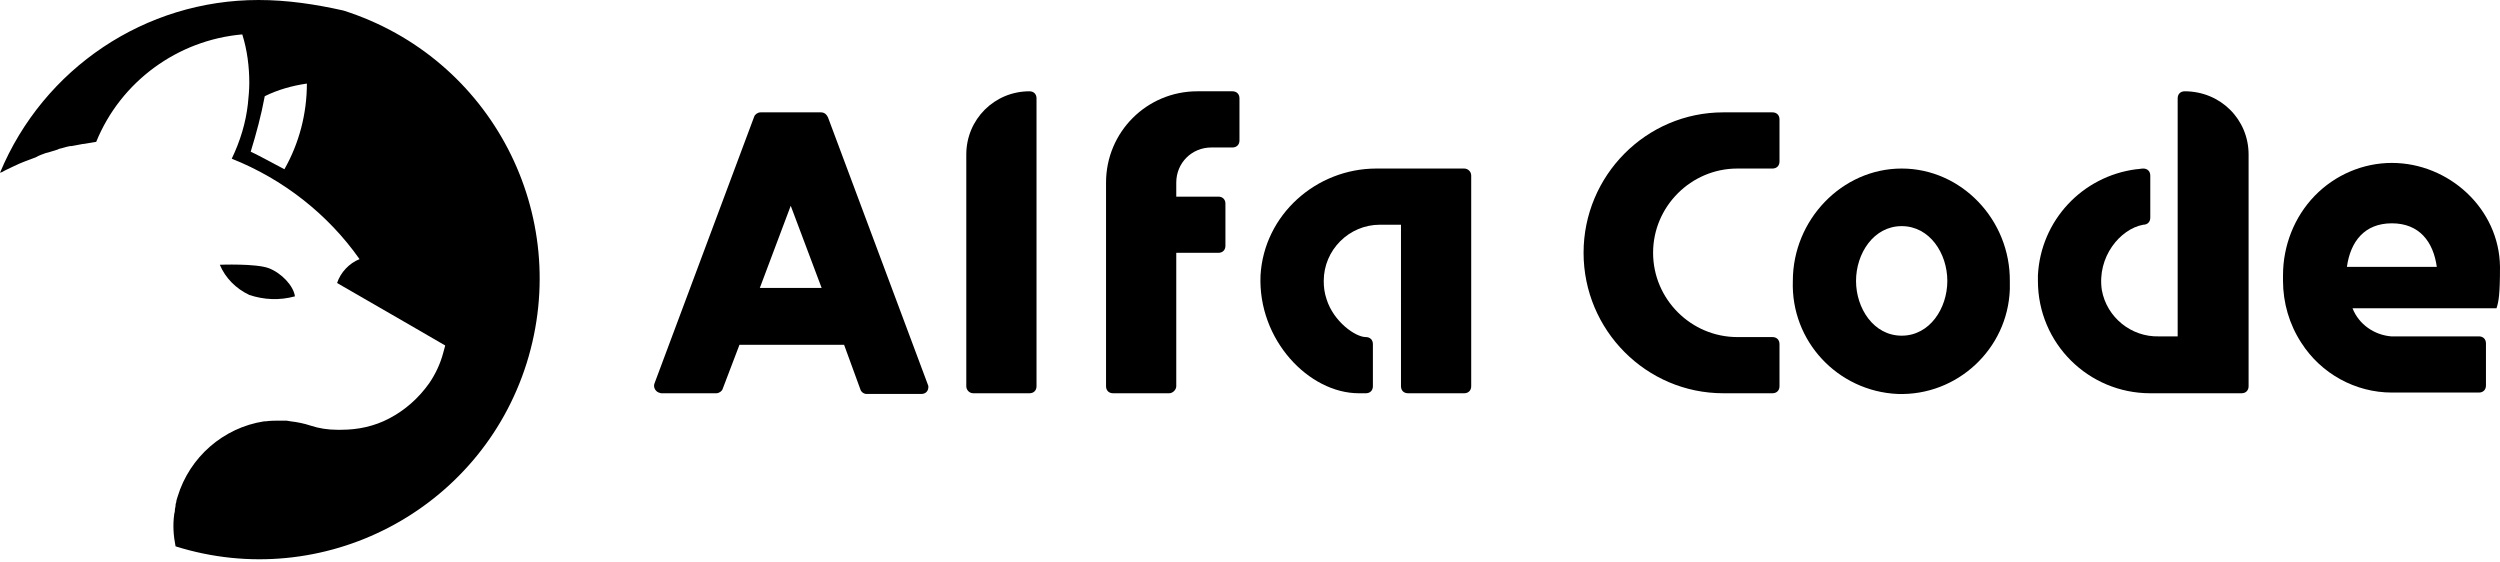 <?xml version="1.0" encoding="utf-8"?>
<!-- Generator: Adobe Illustrator 24.0.1, SVG Export Plug-In . SVG Version: 6.00 Build 0)  -->
<svg version="1.1" id="Logo" xmlns="http://www.w3.org/2000/svg" xmlns:xlink="http://www.w3.org/1999/xlink" x="0px" y="0px"
	 viewBox="0 0 356 80" style="enable-background:new 0 0 356 80;" xml:space="preserve">
<style type="text/css">
	.st0{display:none;fill:none;}
</style>
<rect x="90.3" y="4.2" class="st0" width="265.7" height="75.8"/>
<g id="Text_Group">
	<path d="M356,38c-0.1-8.3-7.3-14.8-15.4-14.8c-4.1,0-8.1,1.7-11,4.7c-2.9,3-4.5,7.1-4.5,11.3V40c0,3.1,0.9,6.2,2.6,8.8
		c2.8,4.4,7.7,7.1,12.9,7.1H353c0.6,0,1-0.4,1-1v-6c0-0.6-0.4-1-1-1h-12.5c-2.4-0.2-4.6-1.7-5.5-4h20.5C355.8,43,356,42,356,38z
		 M334.2,38c0.5-3.6,2.5-6.2,6.4-6.2s5.9,2.6,6.4,6.2H334.2z"/>
	<path d="M320.2,22v33c0,0.6-0.4,1-1,1h-13c-8.8,0-16-7.1-16-16c0-0.3,0-0.5,0-0.8c0.4-7.8,6.3-14.1,14-15.1c0.3,0,0.7-0.1,1-0.1
		c0.6,0,1,0.4,1,1v6c0,0.6-0.4,1-1,1c-3.3,0.6-6.6,4.6-5.9,9.3c0.7,3.9,4.2,6.7,8.1,6.6h2.7V14c0-0.6,0.4-1,1-1l0,0
		C316.2,13,320.2,17,320.2,22z"/>
	<path d="M270.8,24c-8.5,0-15.5,7.3-15.5,16c-0.3,8.6,6.4,15.7,14.9,16.1c8.5,0.3,15.7-6.4,16-14.9c0-0.4,0-0.7,0-1.1
		C286.3,31.3,279.3,24,270.8,24z M270.8,47.8c-4,0-6.5-3.9-6.5-7.8s2.5-7.8,6.5-7.8c4,0,6.5,3.9,6.5,7.8S274.8,47.8,270.8,47.8
		L270.8,47.8z"/>
	<path d="M247.4,24h5c0.6,0,1-0.4,1-1v-6c0-0.6-0.4-1-1-1h-7c-11,0-19.9,9-19.9,20l0,0c0,11,8.9,20,19.9,20h7c0.6,0,1-0.4,1-1v-6
		c0-0.6-0.4-1-1-1h-5c-6.6,0-12-5.4-12-12l0,0C235.4,29.4,240.8,24,247.4,24z"/>
	<path d="M209.5,25v30c0,0.6-0.4,1-1,1h-8c-0.6,0-1-0.4-1-1V32h-3c-4.4,0-8,3.6-8,8c0,0.9,0.1,1.7,0.4,2.6c1,3.2,4.1,5.4,5.6,5.4
		c0.6,0,1,0.4,1,1v6c0,0.6-0.4,1-1,1h-1c-7.1,0-14.4-7.6-14-16.8C180,30.6,187.4,24,196,24h12.5C209,24,209.5,24.4,209.5,25z"/>
	<path d="M166.5,56h-8c-0.6,0-1-0.4-1-1V26c0-7.2,5.8-13,13-13h5c0.6,0,1,0.4,1,1v6c0,0.6-0.4,1-1,1h-3c-2.8,0-5,2.2-5,5v2h6
		c0.6,0,1,0.4,1,1v6c0,0.6-0.4,1-1,1h-6v19C167.5,55.5,167,56,166.5,56z"/>
	<path d="M137.6,55V22c0-5,4-9,9-9l0,0c0.6,0,1,0.4,1,1v41c0,0.6-0.4,1-1,1h-8C138,56,137.6,55.5,137.6,55z"/>
	<path d="M116.9,16h-8.6c-0.4,0-0.8,0.3-0.9,0.6l-14.2,38c-0.2,0.5,0.1,1.1,0.6,1.3c0.1,0,0.2,0.1,0.4,0.1h7.8
		c0.4,0,0.8-0.3,0.9-0.6l2.4-6.3h14.9l2.3,6.3c0.1,0.4,0.5,0.7,0.9,0.7h7.8c0.6,0,1-0.4,1-1c0-0.1,0-0.2-0.1-0.4l-14.2-38
		C117.7,16.3,117.4,16,116.9,16z M108.6,41h-0.4l4.4-11.7l4.4,11.7H108.6z"/>
</g>
<g id="Symbol_Logo">
	<path d="M31.3,37.7c0,0,5.2-0.2,7,0.5c1.8,0.7,3.5,2.5,3.7,4c-2.2,0.6-4.4,0.5-6.5-0.2C33.6,41.1,32.1,39.6,31.3,37.7z"/>
	<path d="M36.8,0C20.7,0,6.2,9.7,0,24.6l0.3-0.1c0.5-0.3,1-0.5,1.6-0.8s1.1-0.5,1.6-0.7c0.5-0.2,1.1-0.4,1.6-0.6
		C5.6,22.1,6,22,6.5,21.8l0.4-0.1l1.3-0.4l0.2-0.1c0.5-0.1,1-0.3,1.6-0.4h0.2c0.5-0.1,1-0.2,1.6-0.3h0.1c0.6-0.1,1.2-0.2,1.8-0.3
		c3.5-8.6,11.6-14.5,20.8-15.3c0.7,2.2,1,4.6,1,6.9c0,1-0.1,2-0.2,3c-0.3,2.7-1.1,5.3-2.3,7.8c7.3,2.9,13.7,7.9,18.2,14.3
		c-1.5,0.6-2.7,1.9-3.2,3.4l10.4,6l5,2.9c-0.1,0.4-0.2,0.7-0.3,1.1c-0.4,1.5-1.1,3-2,4.3c-1.5,2.1-3.4,3.8-5.7,5l0,0
		c-2.1,1.1-4.4,1.6-6.8,1.6H48c-1.3,0-2.6-0.2-3.8-0.6l0,0c-0.9-0.3-1.9-0.5-2.8-0.6l0,0l-0.6-0.1c-0.3,0-0.6,0-0.9,0
		c-0.7,0-1.4,0-2.1,0.1c-0.1,0-0.2,0-0.2,0c-5.8,0.9-10.6,5.1-12.3,10.7c-0.1,0.3-0.2,0.6-0.2,0.8c-0.1,0.3-0.1,0.3-0.1,0.5
		s-0.1,0.4-0.1,0.7s-0.1,0.4-0.1,0.6c-0.2,1.5-0.1,3,0.2,4.5c21,6.6,43.4-5.1,50-26.1c6.6-21.1-5-43.5-26.1-50.2
		C44.9,0.6,40.9,0,36.8,0z M43.7,11.9c0,4.3-1.1,8.5-3.2,12.2c-1.7-0.9-4.1-2.2-4.8-2.5c0.8-2.6,1.5-5.2,2-7.9
		C39.5,12.8,41.6,12.2,43.7,11.9L43.7,11.9z"/>
</g>
</svg>
